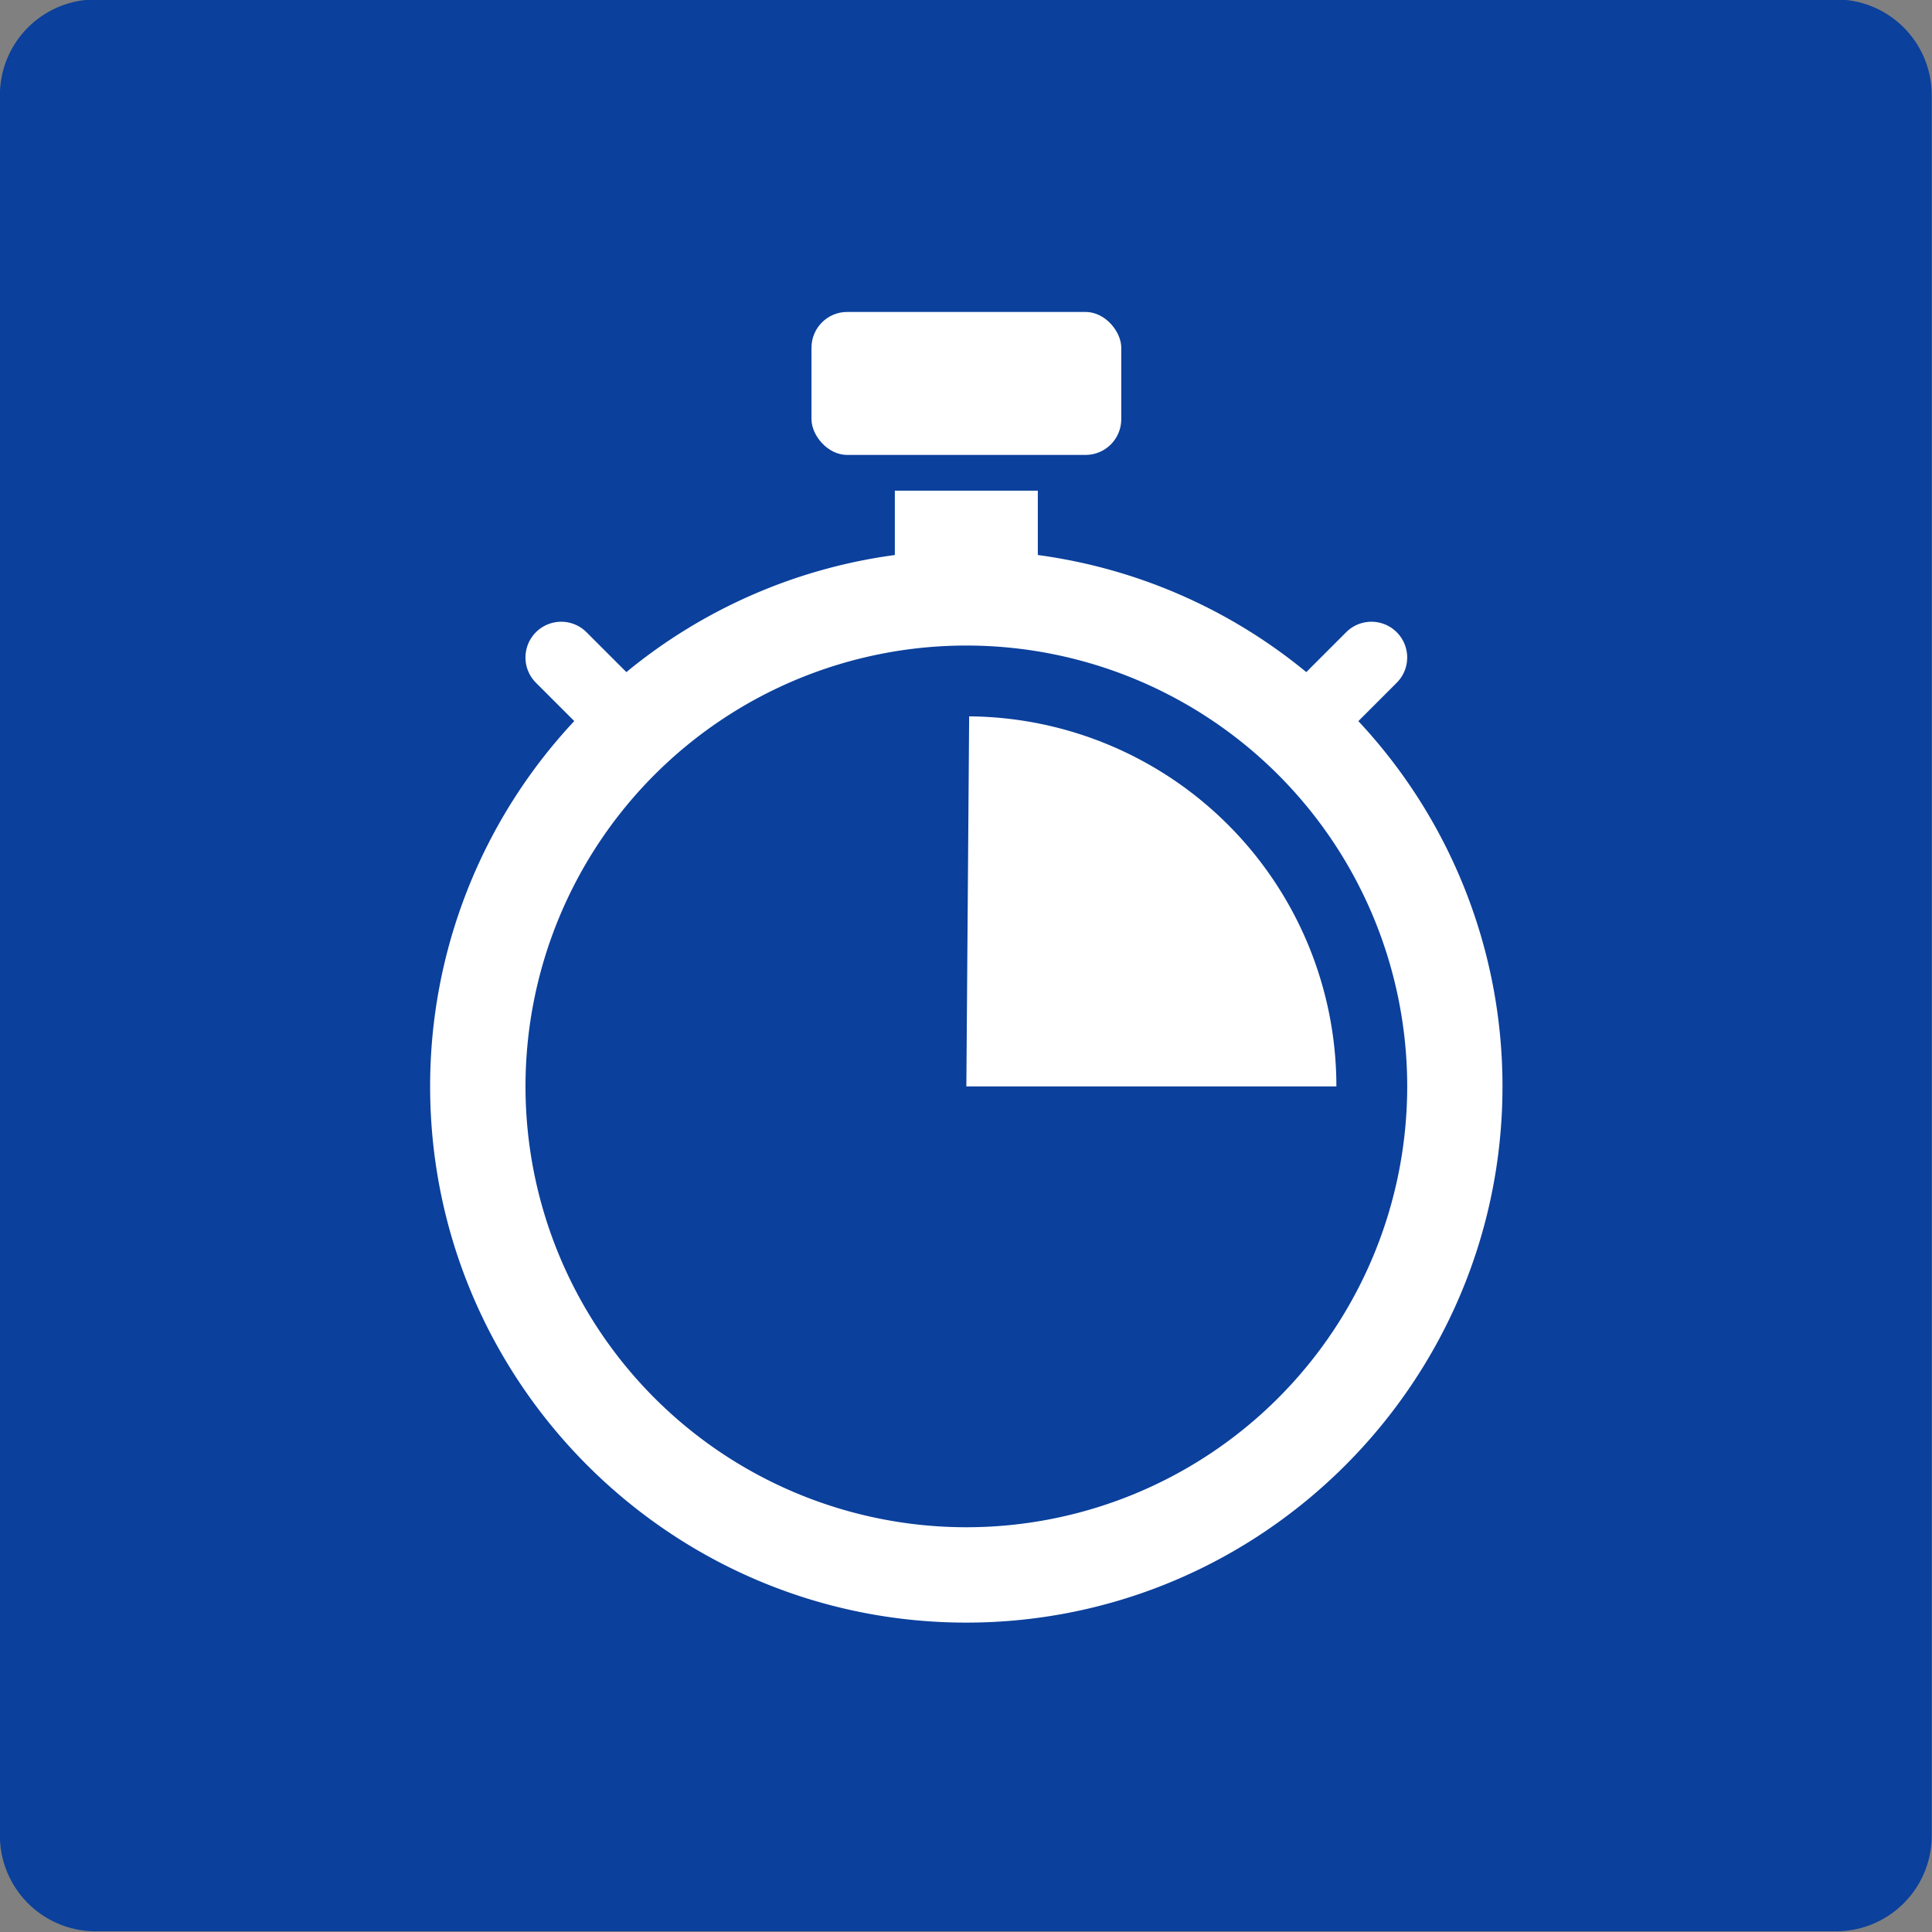 <?xml version="1.0" encoding="UTF-8" standalone="no"?>
<!-- Created with Inkscape (http://www.inkscape.org/) -->

<svg
   width="3.3cm"
   height="3.3cm"
   viewBox="0 0 33 33"
   version="1.1"
   id="svg8"
   inkscape:version="1.1.1 (3bf5ae0d25, 2021-09-20)"
   sodipodi:docname="bluebox-logo-white.svg"
   inkscape:export-filename="C:\Users\janju\ownCloud\school\CVUT\bluebox\graphics\logo\bluebox-logo-transparent.png"
   inkscape:export-xdpi="225.77779"
   inkscape:export-ydpi="225.77779"
   xmlns:inkscape="http://www.inkscape.org/namespaces/inkscape"
   xmlns:sodipodi="http://sodipodi.sourceforge.net/DTD/sodipodi-0.dtd"
   xmlns="http://www.w3.org/2000/svg"
   xmlns:svg="http://www.w3.org/2000/svg"
   xmlns:rdf="http://www.w3.org/1999/02/22-rdf-syntax-ns#"
   xmlns:cc="http://creativecommons.org/ns#"
   xmlns:dc="http://purl.org/dc/elements/1.1/">
  <rect x="0" y="0" width="33" height="33" fill="#808080" stroke="none"/>
  <defs
     id="defs2" />
  <sodipodi:namedview
     id="base"
     pagecolor="#ffffff"
     bordercolor="#666666"
     borderopacity="1.0"
     inkscape:pageopacity="0.0"
     inkscape:pageshadow="2"
     inkscape:zoom="0.98994949"
     inkscape:cx="185.36299"
     inkscape:cy="215.16249"
     inkscape:document-units="mm"
     inkscape:current-layer="g909"
     showgrid="false"
     units="cm"
     inkscape:window-width="2560"
     inkscape:window-height="1371"
     inkscape:window-x="0"
     inkscape:window-y="0"
     inkscape:window-maximized="1"
     inkscape:pagecheckerboard="0" />
  <g
     inkscape:label="Layer 1"
     inkscape:groupmode="layer"
     id="layer1"
     transform="translate(-7.817,-258)">
    <g
       id="g909"
       transform="translate(-32.604,157.818)">
      <g
         transform="matrix(0.654,0,0,0.654,26.559,-9.627)"
         id="g894">
        <rect
           style="opacity:1;vector-effect:none;fill:#0b409c;fill-opacity:1;stroke:#0b409c;stroke-width:5;stroke-linecap:round;stroke-linejoin:round;stroke-miterlimit:4;stroke-dasharray:none;stroke-dashoffset:0;stroke-opacity:1;paint-order:normal"
           id="rect5097"
           width="45.455"
           height="45.455"
           x="23.693"
           y="170.389" />
        <g
           id="g851"
           transform="matrix(1.141,0,0,1.141,-12.698,-25.395)">
          <rect
             style="fill:#ffffff;stroke-width:0.068"
             x="48.28"
             y="176.552"
             width="7.091"
             height="3.273"
             rx="0.818"
             id="rect987" />
          <path
             style="fill:#ffffff;stroke-width:0.068"
             inkscape:connector-curvature="0"
             d="m 60.799,185.917 0.877,-0.877 a 0.818,0.818 0 1 0 -1.157,-1.157 l -0.913,0.913 a 12.222,12.222 0 0 0 -6.145,-2.68 v -1.473 h -3.273 v 1.473 a 12.222,12.222 0 0 0 -6.145,2.68 l -0.913,-0.913 a 0.818,0.818 0 1 0 -1.157,1.157 l 0.877,0.877 a 12.227,12.227 0 0 0 -3.299,8.363 c 0,6.767 5.506,12.273 12.273,12.273 6.767,0 12.273,-5.506 12.273,-12.273 a 12.227,12.227 0 0 0 -3.299,-8.362 z m -8.974,18.453 a 10.091,10.091 0 1 1 10.091,-10.091 10.091,10.091 0 0 1 -10.091,10.091 z"
             id="path999" />
          <path
             transform="scale(1,-1)"
             d="m 60.295,-194.279 a 8.47,8.47 0 0 1 -8.406,8.47 l -0.064,-8.47 z"
             sodipodi:end="1.5631896"
             sodipodi:start="0"
             sodipodi:ry="8.4700594"
             sodipodi:rx="8.4700594"
             sodipodi:cy="-194.27913"
             sodipodi:cx="51.825188"
             sodipodi:type="arc"
             id="path1068"
             style="opacity:1;vector-effect:none;fill:#ffffff;fill-opacity:1;stroke:none;stroke-width:0.181;stroke-linecap:round;stroke-linejoin:round;stroke-miterlimit:4;stroke-dasharray:none;stroke-dashoffset:0;stroke-opacity:1;paint-order:markers fill stroke"
             sodipodi:arc-type="slice" />
        </g>
      </g>
    </g>
  </g>
</svg>
